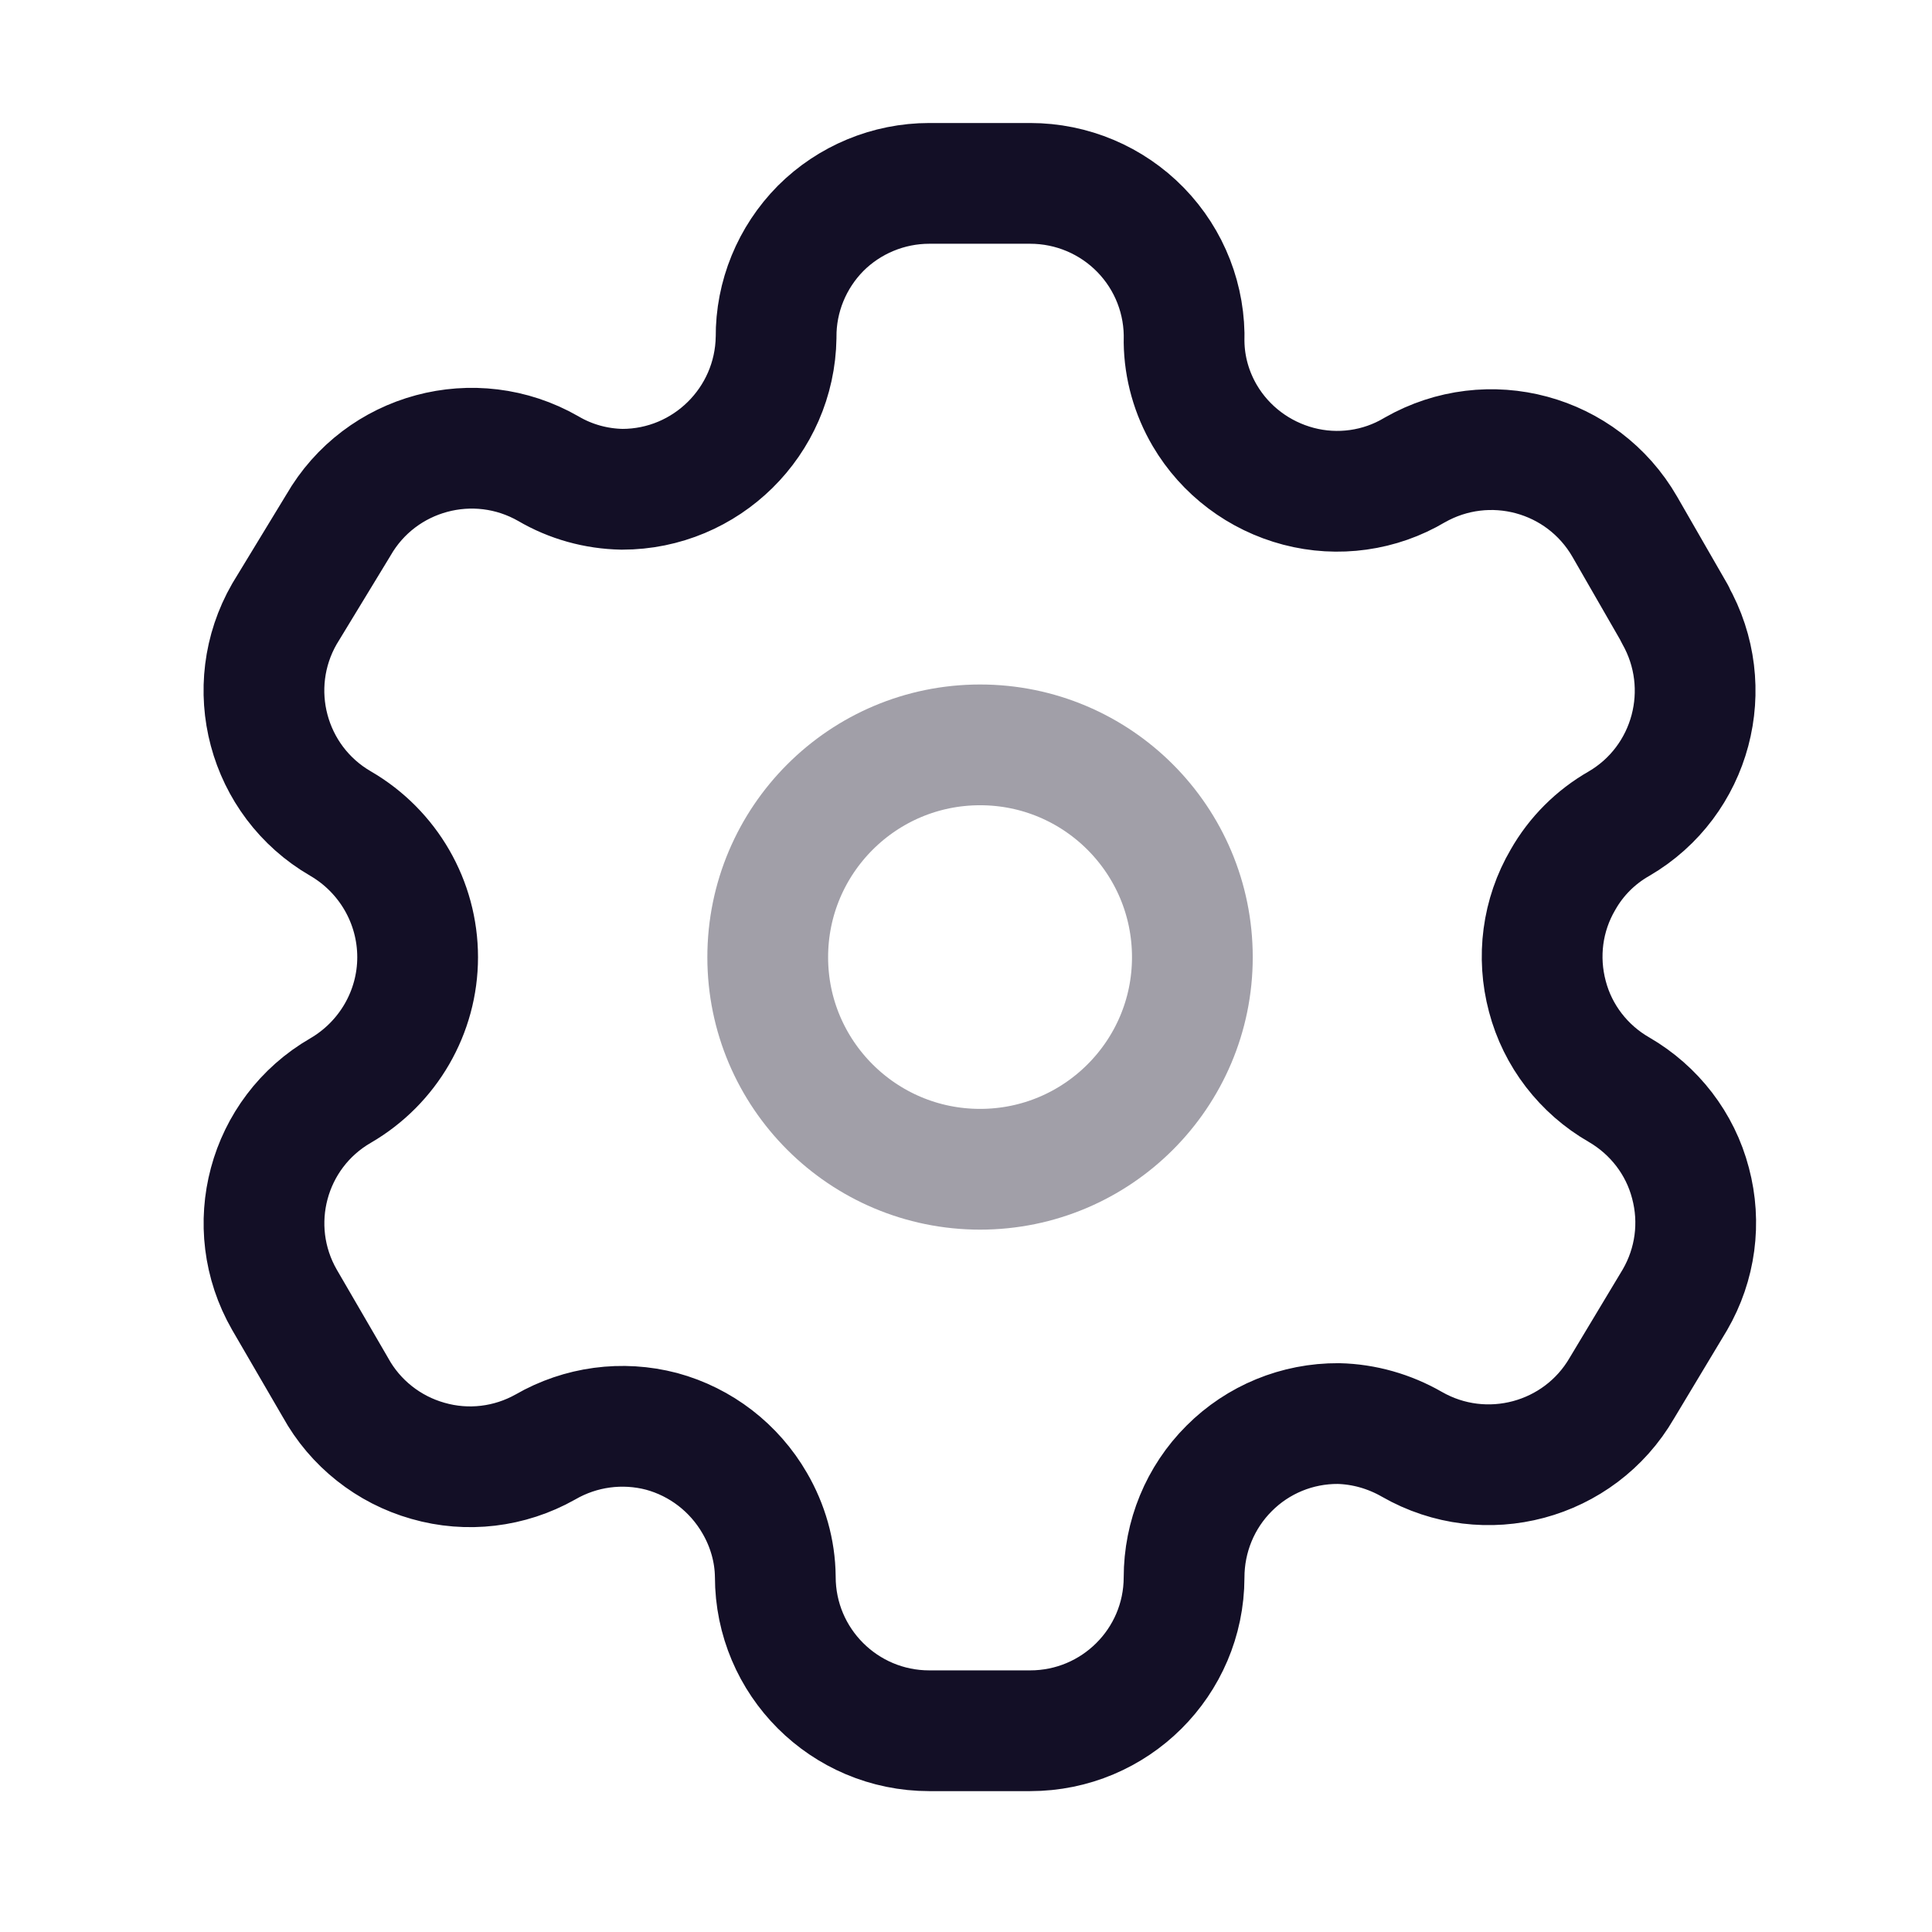<?xml version="1.0" encoding="UTF-8"?>
<svg xmlns="http://www.w3.org/2000/svg" xmlns:xlink="http://www.w3.org/1999/xlink" width="30px" height="30px" viewBox="0 0 30 30" version="1.1">
<defs>
<filter id="alpha" filterUnits="objectBoundingBox" x="0%" y="0%" width="100%" height="100%">
  <feColorMatrix type="matrix" in="SourceGraphic" values="0 0 0 0 1 0 0 0 0 1 0 0 0 0 1 0 0 0 1 0"/>
</filter>
<mask id="mask0">
  <g filter="url(#alpha)">
<rect x="0" y="0" width="30" height="30" style="fill:rgb(0%,0%,0%);fill-opacity:0.4;stroke:none;"/>
  </g>
</mask>
<clipPath id="clip1">
  <rect x="0" y="0" width="30" height="30"/>
</clipPath>
<g id="surface5" clip-path="url(#clip1)">
<path style="fill:none;stroke-width:1.5;stroke-linecap:round;stroke-linejoin:round;stroke:rgb(7.451%,5.882%,14.902%);stroke-opacity:1;stroke-miterlimit:4;" d="M 14.812 11.891 C 14.812 13.344 13.631 14.525 12.175 14.525 C 10.719 14.525 9.537 13.344 9.537 11.891 C 9.537 10.434 10.719 9.253 12.175 9.253 C 13.631 9.253 14.812 10.434 14.812 11.891 Z M 14.812 11.891 " transform="matrix(1.25,0,0,1.25,0,0)"/>
</g>
</defs>
<g id="surface1">
<path style="fill:none;stroke-width:1.5;stroke-linecap:round;stroke-linejoin:round;stroke:rgb(7.451%,5.882%,14.902%);stroke-opacity:1;stroke-miterlimit:4;" d="M 20.806 7.625 L 20.184 6.544 C 19.656 5.628 18.491 5.316 17.575 5.838 C 17.141 6.097 16.619 6.169 16.131 6.041 C 15.641 5.912 15.222 5.597 14.966 5.162 C 14.803 4.884 14.713 4.569 14.709 4.247 C 14.725 3.728 14.531 3.228 14.169 2.856 C 13.809 2.487 13.316 2.278 12.797 2.278 L 11.544 2.278 C 11.037 2.278 10.55 2.481 10.194 2.837 C 9.838 3.197 9.637 3.684 9.641 4.191 C 9.625 5.237 8.772 6.078 7.728 6.078 C 7.403 6.072 7.088 5.984 6.812 5.822 C 5.897 5.297 4.728 5.612 4.203 6.525 L 3.534 7.625 C 3.009 8.537 3.319 9.703 4.231 10.231 C 4.822 10.575 5.188 11.206 5.188 11.891 C 5.188 12.572 4.822 13.203 4.231 13.547 C 3.322 14.072 3.009 15.234 3.534 16.147 L 4.166 17.234 C 4.412 17.681 4.828 18.009 5.316 18.147 C 5.806 18.288 6.331 18.225 6.775 17.975 C 7.213 17.722 7.731 17.653 8.219 17.781 C 8.706 17.913 9.122 18.234 9.375 18.672 C 9.537 18.95 9.628 19.266 9.631 19.587 C 9.631 20.644 10.488 21.5 11.544 21.5 L 12.797 21.5 C 13.85 21.5 14.706 20.65 14.709 19.597 C 14.709 19.087 14.909 18.6 15.269 18.241 C 15.628 17.881 16.116 17.681 16.625 17.684 C 16.944 17.691 17.259 17.781 17.538 17.941 C 18.453 18.466 19.619 18.153 20.147 17.244 L 20.806 16.147 C 21.062 15.706 21.131 15.188 21 14.697 C 20.872 14.206 20.55 13.791 20.113 13.537 C 19.672 13.284 19.35 12.866 19.222 12.378 C 19.091 11.887 19.159 11.366 19.416 10.928 C 19.581 10.637 19.822 10.397 20.113 10.231 C 21.016 9.703 21.325 8.544 20.806 7.631 Z M 20.806 7.625 " transform="matrix(1.25,0,0,1.25,0,0)"/>
<use xlink:href="#surface5" mask="url(#mask0)"/>
</g>
</svg>
